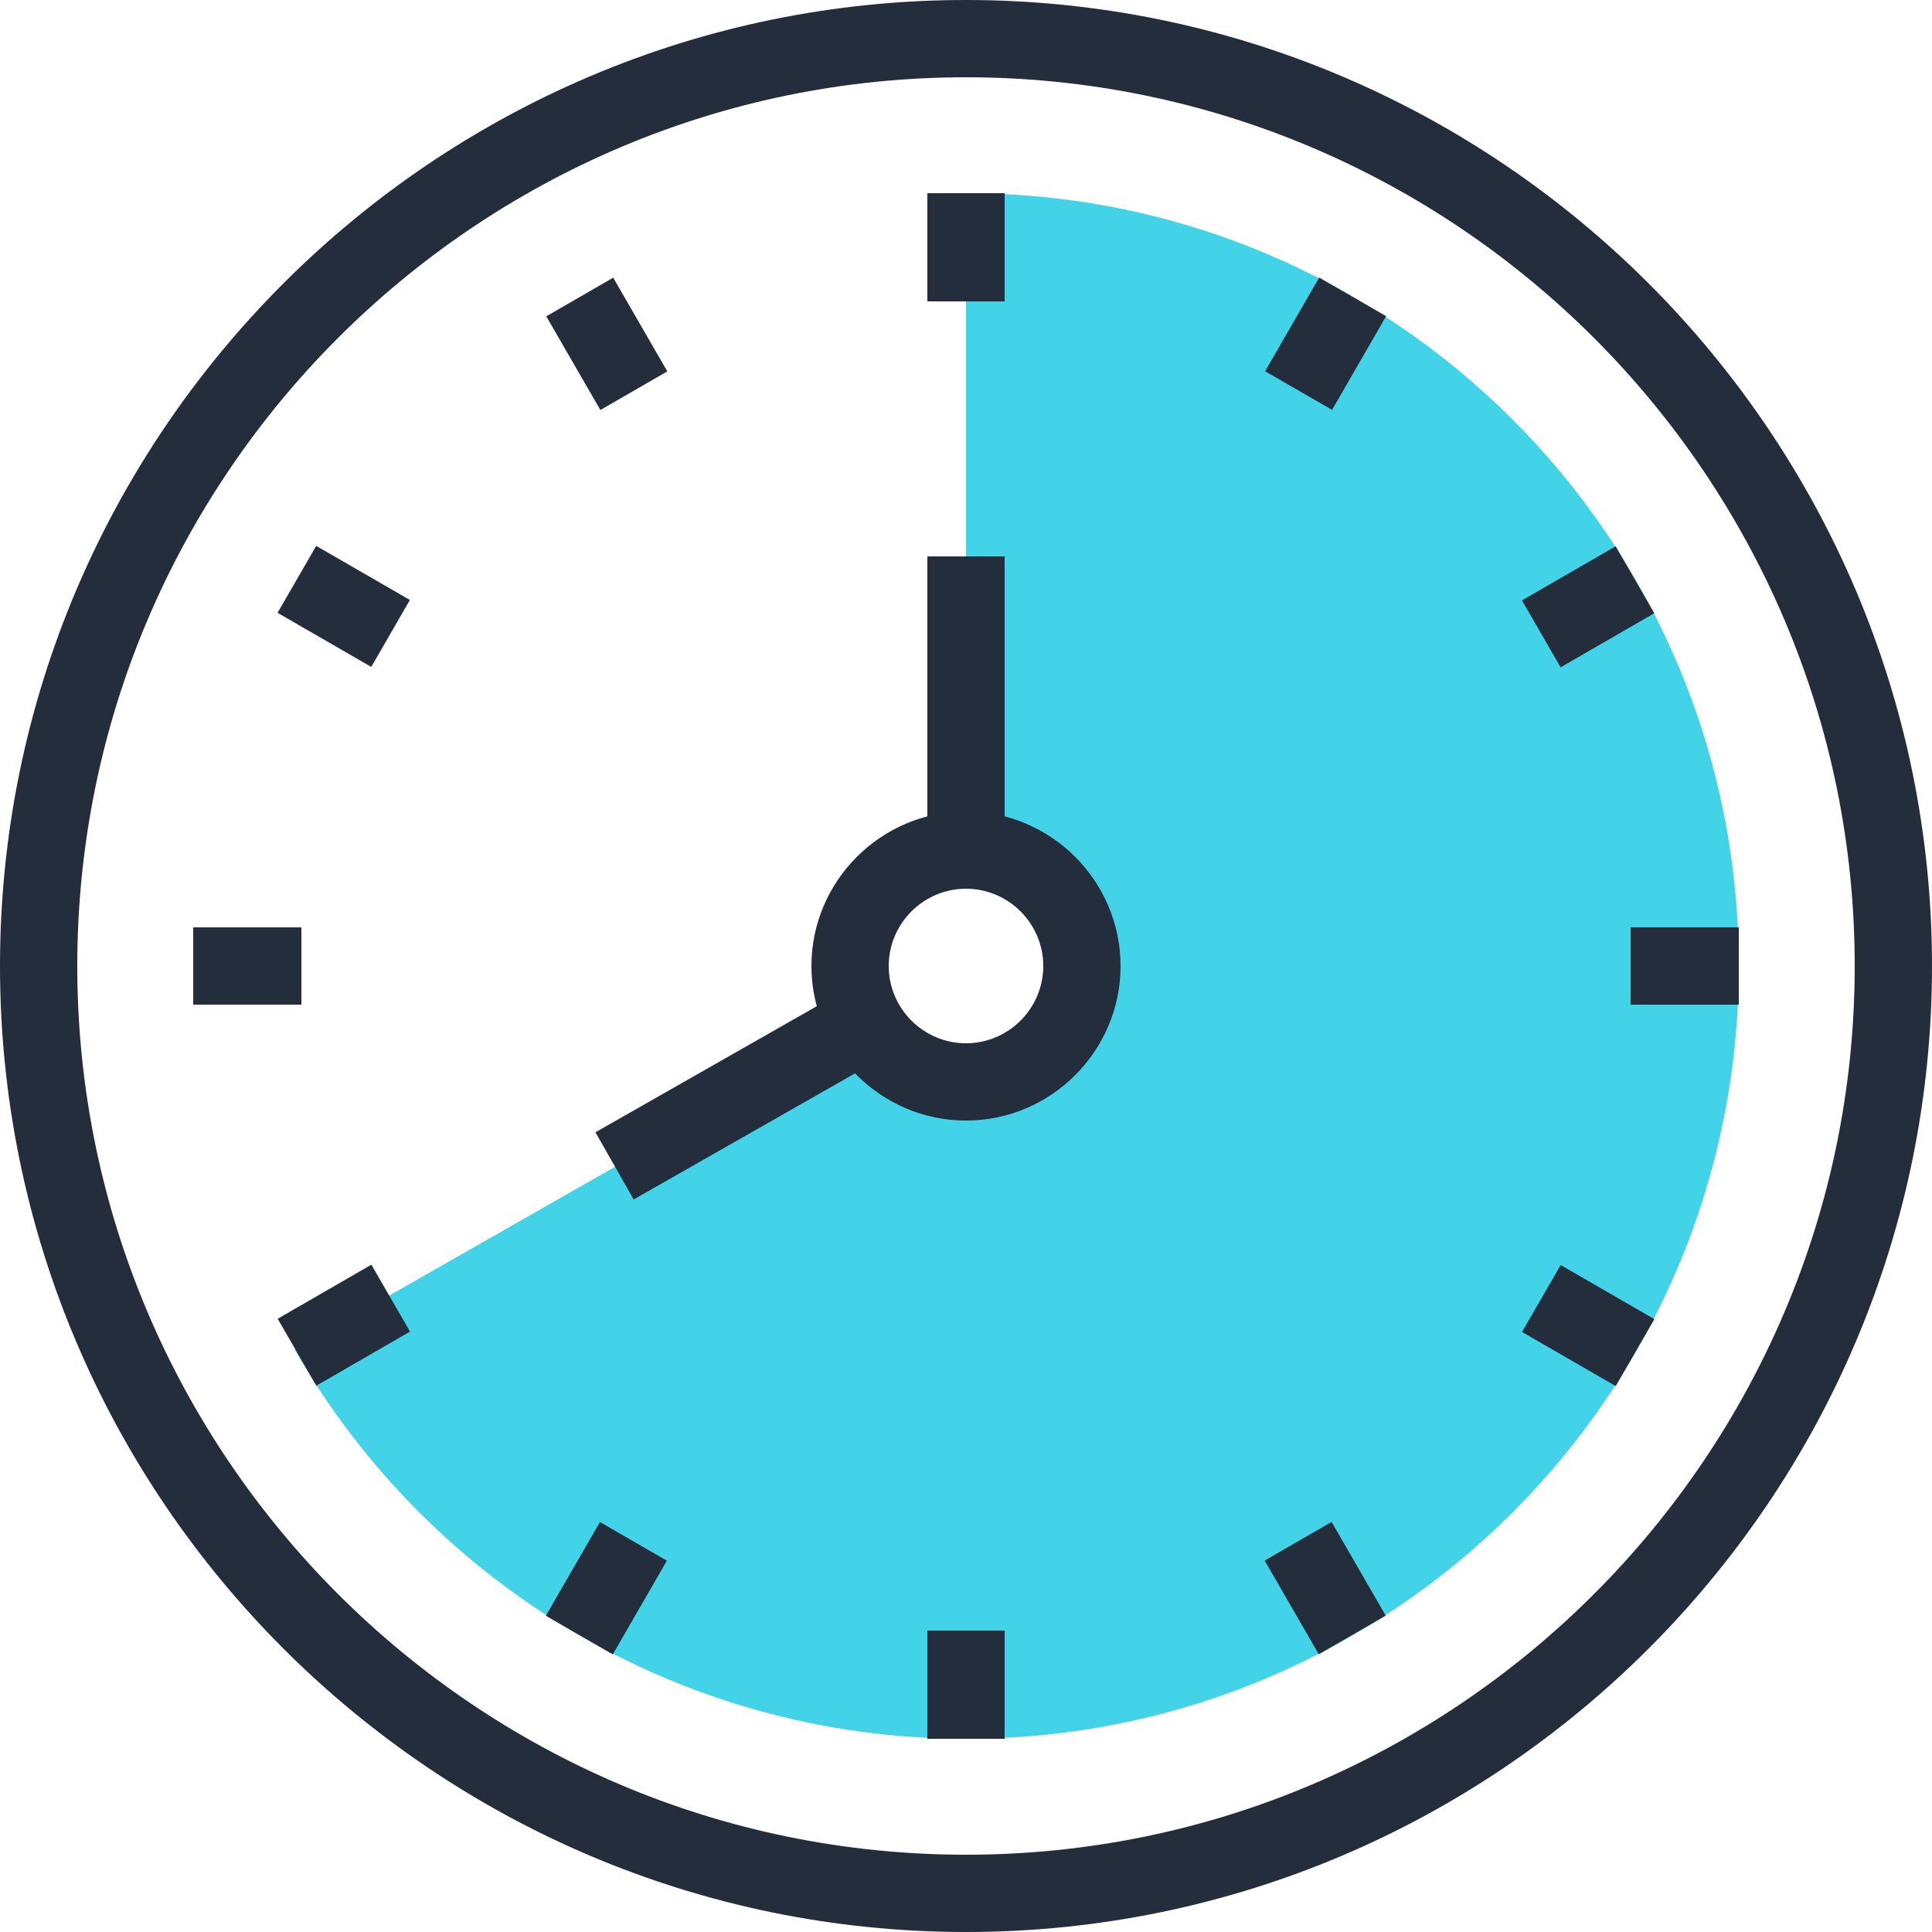 <?xml version="1.0" encoding="utf-8"?>
<!-- Generator: Adobe Illustrator 26.0.0, SVG Export Plug-In . SVG Version: 6.00 Build 0)  -->
<svg version="1.1" id="Layer_1" xmlns="http://www.w3.org/2000/svg" xmlns:xlink="http://www.w3.org/1999/xlink" x="0px" y="0px"
	 viewBox="0 0 200 200" style="enable-background:new 0 0 200 200;" xml:space="preserve">
<style type="text/css">
	.st0{fill:#43D3E8;}
	.st1{fill:#242D3C;}
</style>
<g>
	<path class="st0" d="M100,20v68c6.6,0,12,5.4,12,12h68C180,55.8,144.2,20,100,20z"/>
	<path class="st0" d="M180,100h-68c0,6.6-5.4,12-12,12v68C144.2,180,180,144.2,180,100z"/>
	<path class="st0" d="M100,112v68c-29.7,0-55.7-16.2-69.5-40.3L89.6,106C91.7,109.6,95.5,112,100,112z"/>
	<g>
		<path class="st1" d="M100,200C44.9,200,0,155.1,0,100S44.9,0,100,0s100,44.9,100,100S155.1,200,100,200z M100,8
			C49.3,8,8,49.3,8,100c0,50.7,41.3,92,92,92c50.7,0,92-41.3,92-92S150.7,8,100,8z"/>
		<g>
			<rect x="131.6" y="31.6" transform="matrix(0.5 -0.866 0.866 0.5 37.798 136.597)" class="st1" width="11.2" height="8"/>
			<rect x="96" y="20" class="st1" width="8" height="11.2"/>
			<rect x="58.8" y="30" transform="matrix(0.866 -0.5 0.5 0.866 -9.37 36.165)" class="st1" width="8" height="11.2"/>
			<rect x="31.6" y="57.2" transform="matrix(0.5 -0.866 0.866 0.5 -36.602 62.203)" class="st1" width="8" height="11.2"/>
			<rect x="20" y="96" class="st1" width="11.2" height="8"/>
			<rect x="30" y="133.2" transform="matrix(0.866 -0.5 0.5 0.866 -63.834 36.167)" class="st1" width="11.2" height="8"/>
			<rect x="57.2" y="160.4" transform="matrix(0.5 -0.866 0.866 0.5 -110.999 136.597)" class="st1" width="11.2" height="8"/>
			<rect x="96" y="168.8" class="st1" width="8" height="11.2"/>
			<rect x="133.2" y="158.8" transform="matrix(0.866 -0.5 0.5 0.866 -63.832 90.63)" class="st1" width="8" height="11.2"/>
			
				<rect x="160.4" y="131.6" transform="matrix(0.5 -0.866 0.866 0.5 -36.605 210.992)" class="st1" width="8" height="11.2"/>
			<rect x="168.8" y="96" class="st1" width="11.2" height="8"/>
			<rect x="158.8" y="58.8" transform="matrix(0.866 -0.5 0.5 0.866 -9.367 90.632)" class="st1" width="11.2" height="8"/>
		</g>
		<g>
			<path class="st1" d="M100,116c-8.8,0-16-7.2-16-16s7.2-16,16-16s16,7.2,16,16S108.8,116,100,116z M100,92c-4.4,0-8,3.6-8,8
				s3.6,8,8,8s8-3.6,8-8S104.4,92,100,92z"/>
			
				<rect x="61.6" y="109.2" transform="matrix(0.869 -0.495 0.495 0.869 -45.946 52.812)" class="st1" width="30.4" height="8"/>
			<rect x="96" y="57.6" class="st1" width="8" height="30.4"/>
		</g>
	</g>
</g>
</svg>
